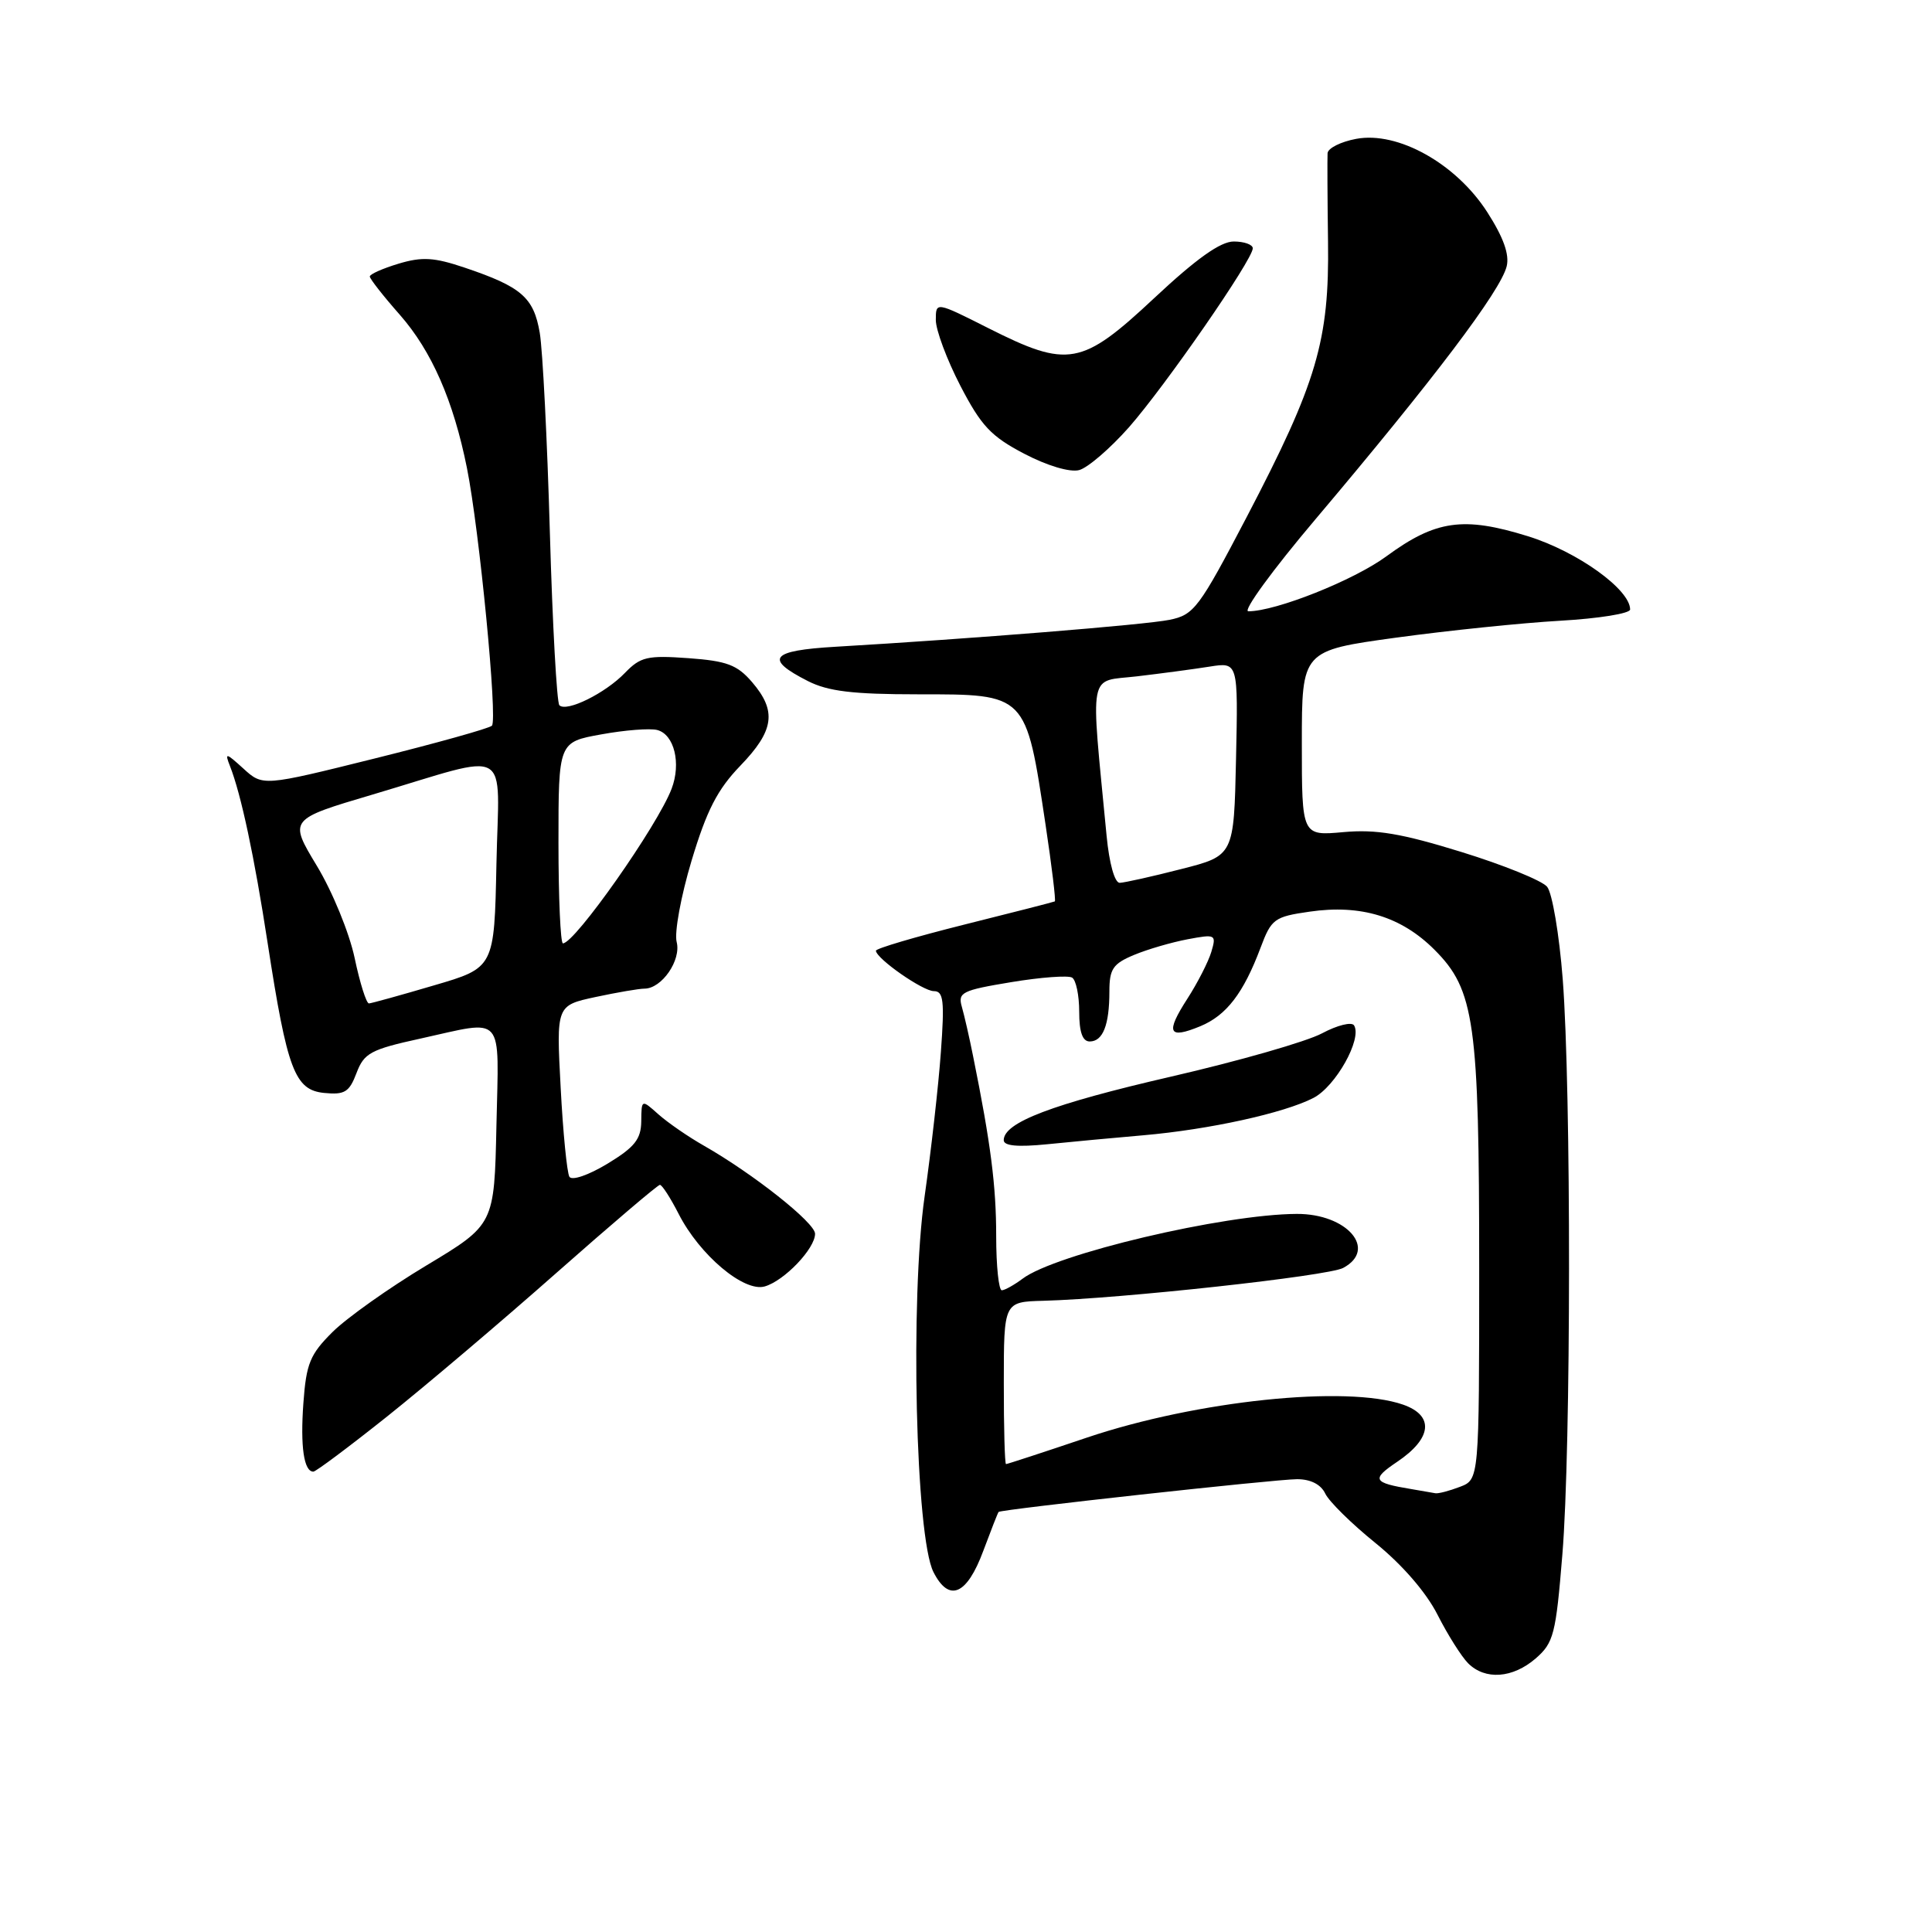 <?xml version="1.0" encoding="UTF-8" standalone="no"?>
<!DOCTYPE svg PUBLIC "-//W3C//DTD SVG 1.1//EN" "http://www.w3.org/Graphics/SVG/1.1/DTD/svg11.dtd" >
<svg xmlns="http://www.w3.org/2000/svg" xmlns:xlink="http://www.w3.org/1999/xlink" version="1.1" viewBox="0 0 256 256">
 <g >
 <path fill="currentColor"
d=" M 203.49 219.75 C 205.87 217.68 206.16 216.55 207.02 206.00 C 208.18 191.95 208.20 144.47 207.07 129.75 C 206.61 123.83 205.68 118.32 205.00 117.50 C 204.32 116.68 199.21 114.61 193.64 112.89 C 185.68 110.43 182.34 109.87 178.01 110.26 C 172.50 110.76 172.50 110.76 172.50 98.48 C 172.50 86.21 172.50 86.21 185.00 84.49 C 191.88 83.55 201.66 82.54 206.75 82.25 C 211.84 81.96 216.00 81.29 216.00 80.76 C 216.00 78.10 209.00 73.08 202.45 71.05 C 193.91 68.40 190.24 68.92 183.71 73.71 C 179.39 76.89 169.06 81.00 165.41 81.00 C 164.63 81.00 168.61 75.54 174.25 68.87 C 190.01 50.22 198.82 38.57 199.64 35.30 C 200.03 33.73 199.22 31.46 197.07 28.11 C 192.94 21.68 185.22 17.36 179.70 18.40 C 177.67 18.78 175.96 19.63 175.91 20.30 C 175.87 20.96 175.89 26.22 175.97 32.00 C 176.15 45.13 174.51 50.68 165.22 68.46 C 158.87 80.60 158.22 81.47 154.97 82.13 C 151.74 82.79 128.77 84.64 110.69 85.70 C 102.10 86.20 101.23 87.29 107.06 90.25 C 109.72 91.60 113.01 92.00 121.60 92.00 C 136.08 92.00 135.92 91.83 138.54 109.27 C 139.37 114.78 139.92 119.36 139.77 119.44 C 139.62 119.52 134.21 120.91 127.75 122.52 C 121.29 124.14 116.02 125.69 116.06 125.98 C 116.17 127.07 122.29 131.33 123.74 131.33 C 125.02 131.33 125.17 132.59 124.67 139.42 C 124.35 143.86 123.38 152.45 122.52 158.50 C 120.58 172.06 121.32 203.66 123.69 208.31 C 125.75 212.37 128.12 211.36 130.29 205.50 C 131.31 202.77 132.22 200.44 132.32 200.34 C 132.67 200.00 169.05 196.00 171.87 196.00 C 173.66 196.00 175.02 196.69 175.60 197.90 C 176.09 198.95 179.10 201.91 182.27 204.47 C 185.81 207.34 188.98 211.00 190.48 213.96 C 191.82 216.61 193.65 219.50 194.53 220.39 C 196.79 222.65 200.44 222.39 203.49 219.75 Z  M 51.31 187.68 C 56.36 183.65 66.45 175.10 73.71 168.68 C 80.98 162.26 87.16 157.00 87.44 157.00 C 87.73 157.00 88.84 158.73 89.92 160.84 C 92.70 166.30 98.58 171.25 101.33 170.46 C 103.93 169.71 108.00 165.45 108.00 163.48 C 108.00 162.02 99.80 155.53 93.24 151.79 C 91.18 150.62 88.49 148.76 87.25 147.66 C 85.00 145.65 85.00 145.65 84.97 148.58 C 84.94 150.95 84.10 152.01 80.49 154.20 C 77.97 155.72 75.79 156.47 75.45 155.93 C 75.13 155.40 74.60 150.07 74.29 144.10 C 73.71 133.23 73.71 133.23 78.91 132.11 C 81.76 131.50 84.68 131.00 85.39 131.00 C 87.69 131.00 90.29 127.23 89.66 124.81 C 89.34 123.57 90.23 118.72 91.64 114.03 C 93.64 107.38 95.06 104.61 98.10 101.46 C 102.59 96.81 102.95 94.22 99.65 90.38 C 97.68 88.09 96.31 87.58 91.21 87.21 C 85.78 86.82 84.87 87.03 82.81 89.16 C 80.21 91.86 75.07 94.40 74.12 93.45 C 73.78 93.11 73.21 82.81 72.86 70.56 C 72.51 58.31 71.91 46.40 71.52 44.10 C 70.72 39.41 69.10 38.00 61.56 35.46 C 57.53 34.10 55.93 34.00 52.81 34.94 C 50.72 35.57 49.00 36.33 49.00 36.64 C 49.00 36.94 50.78 39.22 52.97 41.70 C 57.20 46.51 60.08 53.09 61.87 62.00 C 63.52 70.22 65.96 95.40 65.18 96.16 C 64.81 96.52 57.82 98.47 49.66 100.50 C 34.83 104.19 34.83 104.19 32.25 101.84 C 29.93 99.73 29.76 99.69 30.47 101.50 C 31.94 105.23 33.70 113.46 35.47 125.00 C 38.06 141.80 39.06 144.43 42.95 144.82 C 45.67 145.09 46.28 144.72 47.24 142.18 C 48.24 139.54 49.11 139.06 55.70 137.62 C 67.00 135.13 66.10 134.10 65.78 149.13 C 65.50 162.27 65.50 162.27 56.50 167.68 C 51.55 170.65 45.96 174.62 44.07 176.49 C 41.08 179.46 40.58 180.67 40.20 185.92 C 39.78 191.69 40.27 195.00 41.52 195.00 C 41.85 195.00 46.25 191.71 51.31 187.68 Z  M 149.58 56.63 C 154.41 51.14 166.00 34.40 166.00 32.90 C 166.00 32.41 164.86 32.00 163.48 32.00 C 161.72 32.00 158.53 34.27 152.94 39.50 C 143.33 48.49 141.54 48.81 130.98 43.49 C 124.00 39.97 124.00 39.97 124.00 42.40 C 124.00 43.73 125.46 47.65 127.25 51.11 C 130.01 56.43 131.31 57.82 135.71 60.12 C 138.77 61.72 141.77 62.61 142.99 62.29 C 144.13 61.99 147.09 59.44 149.58 56.63 Z  M 187.00 197.31 C 181.90 196.47 181.67 196.03 185.13 193.70 C 189.76 190.59 190.07 187.57 185.91 186.12 C 178.44 183.52 158.59 185.59 144.05 190.48 C 138.31 192.42 133.47 194.00 133.30 194.00 C 133.14 194.00 133.00 189.16 133.01 183.25 C 133.01 172.50 133.01 172.50 138.26 172.36 C 148.56 172.08 175.98 169.08 177.97 168.01 C 182.57 165.56 178.51 160.82 171.83 160.85 C 162.15 160.89 139.81 166.16 135.49 169.44 C 134.39 170.26 133.16 170.95 132.75 170.97 C 132.34 170.99 132.00 167.76 132.00 163.81 C 132.00 157.16 131.29 151.57 128.95 140.00 C 128.46 137.53 127.78 134.56 127.45 133.41 C 126.90 131.50 127.46 131.22 133.99 130.14 C 137.91 129.49 141.55 129.22 142.06 129.54 C 142.58 129.86 143.00 131.89 143.00 134.06 C 143.00 136.76 143.44 138.00 144.39 138.00 C 146.14 138.00 147.00 135.82 147.00 131.37 C 147.00 128.40 147.47 127.70 150.25 126.54 C 152.04 125.79 155.24 124.86 157.36 124.46 C 161.08 123.76 161.19 123.82 160.51 126.12 C 160.12 127.43 158.69 130.23 157.33 132.34 C 154.41 136.87 154.81 137.73 159.05 135.98 C 162.51 134.54 164.76 131.62 167.03 125.58 C 168.46 121.76 168.85 121.47 173.53 120.80 C 180.32 119.81 185.69 121.45 190.08 125.85 C 195.40 131.17 196.00 135.45 196.00 168.07 C 196.00 196.05 196.00 196.05 193.43 197.02 C 192.02 197.56 190.56 197.94 190.18 197.86 C 189.81 197.79 188.38 197.54 187.00 197.31 Z  M 151.50 150.43 C 160.23 149.67 170.15 147.49 174.04 145.48 C 176.98 143.96 180.52 137.65 179.42 135.87 C 179.11 135.37 177.20 135.84 175.18 136.92 C 173.15 138.01 164.15 140.59 155.16 142.66 C 139.42 146.29 133.00 148.73 133.00 151.08 C 133.00 151.84 134.85 152.01 138.75 151.62 C 141.91 151.30 147.65 150.76 151.50 150.43 Z  M 146.63 110.75 C 144.49 88.42 144.12 90.38 150.64 89.62 C 153.86 89.24 158.20 88.66 160.28 88.33 C 164.06 87.73 164.06 87.73 163.78 100.56 C 163.50 113.38 163.50 113.38 156.50 115.16 C 152.65 116.15 148.99 116.96 148.37 116.98 C 147.70 116.99 146.98 114.41 146.63 110.75 Z  M 46.99 126.93 C 46.28 123.59 44.03 118.10 41.98 114.72 C 38.27 108.57 38.27 108.57 49.38 105.28 C 68.14 99.71 66.10 98.57 65.78 114.48 C 65.50 128.23 65.50 128.23 57.50 130.57 C 53.10 131.87 49.22 132.94 48.89 132.96 C 48.55 132.98 47.69 130.27 46.99 126.93 Z  M 74.00 111.67 C 74.00 98.33 74.00 98.33 79.67 97.31 C 82.79 96.74 86.13 96.48 87.09 96.73 C 89.34 97.32 90.28 101.14 88.99 104.52 C 87.13 109.41 76.17 125.00 74.59 125.00 C 74.27 125.00 74.00 119.00 74.00 111.67 Z "/>
</g>
</svg>